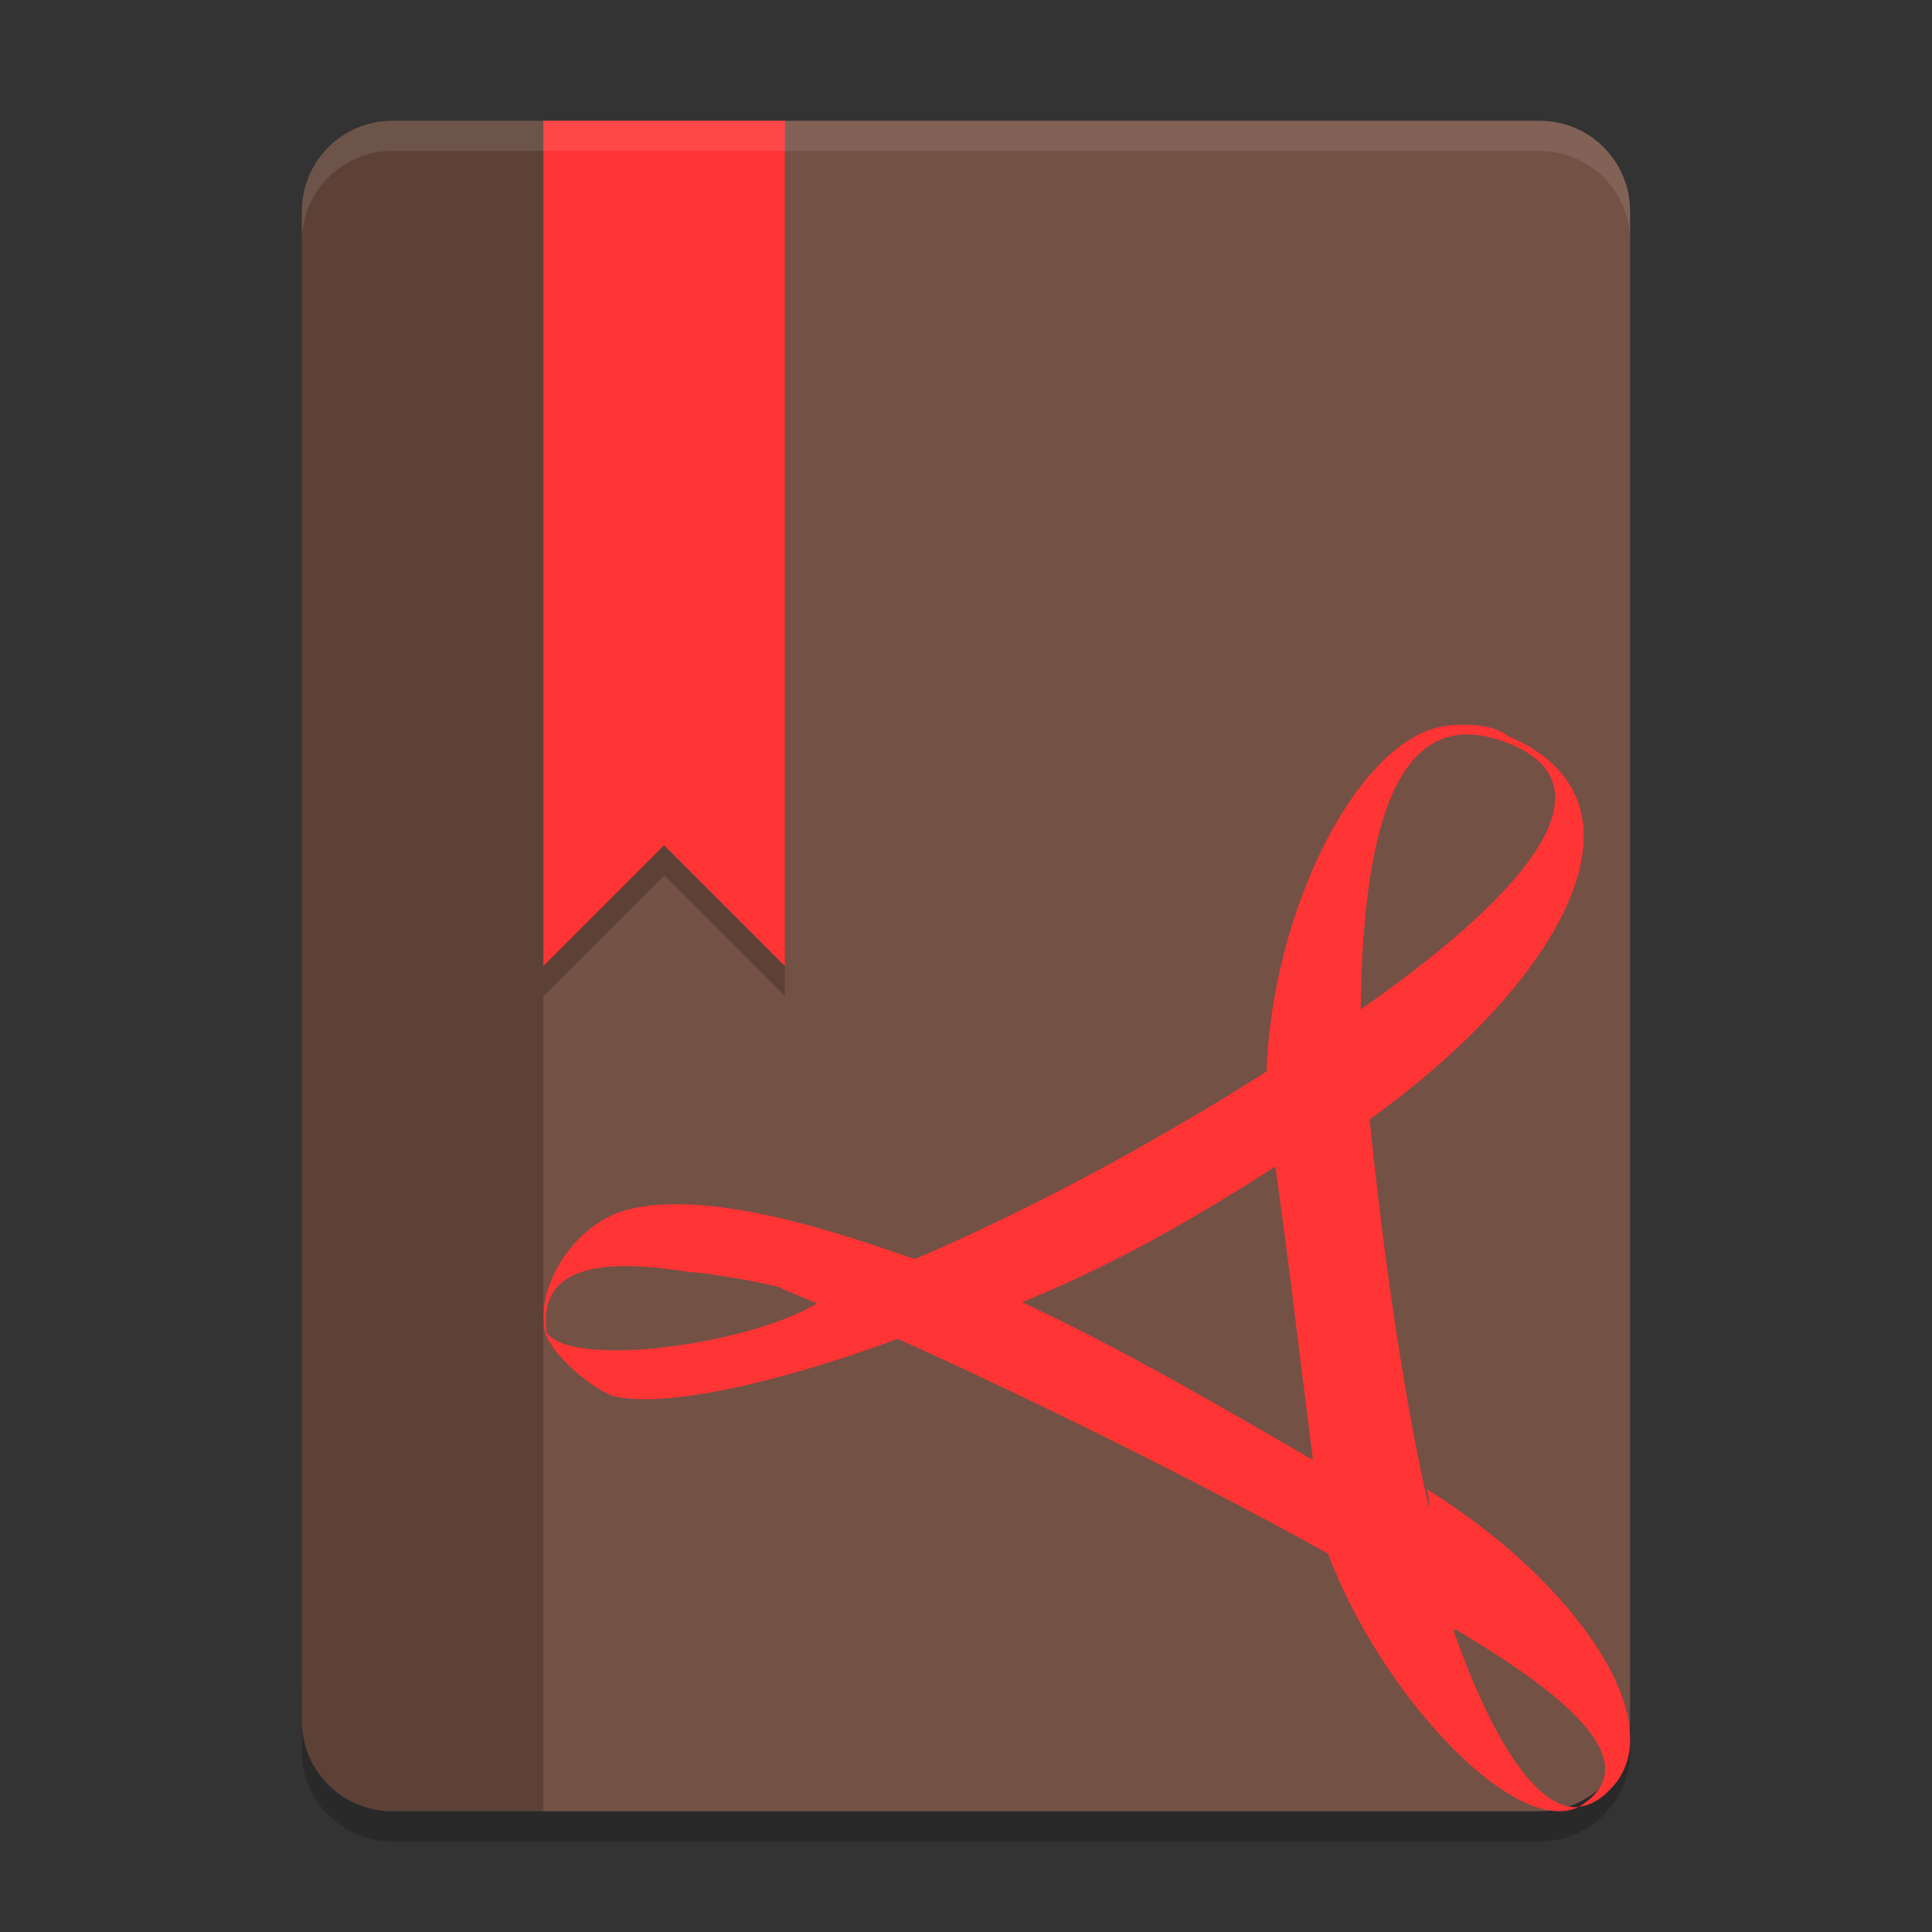 <svg xmlns="http://www.w3.org/2000/svg" width="64" height="64" version="1.1" viewBox="0 0 64 64">
 <rect x="0" y="0" width="64" height="64" fill="#333333" stroke="none"/>
 <path style="opacity:0.2" d="m 10,56 0,2 C 10,59.662 11.338,61 13,61 l 37.999,0 c 1.662,0 3,-1.338 3,-3 l 0,-2 c 0,1.662 -1.338,3 -3,3 l -37.999,0 C 11.338,59 10,57.662 10,56 Z"/>
 <path style="fill:#745145" d="M 13,4.001 C 11.338,4.001 10,5.339 10,7.001 L 10,57 c 0,1.662 1.338,3 3,3 l 37.999,0 c 1.662,0 3,-1.338 3,-3 l 0,-49.999 c 0,-1.662 -1.338,-3 -3,-3 l -37.999,0 z"/>
 <path style="fill:#ff3434" d="m 48.411,24.001 c 0.486,0.03 1.009,0 1.582,0.397 5.116,2.202 1.685,8.241 -4.836,12.835 -0.039,-0.866 -0.399,-2.752 -0.391,-3.583 5.564,-3.815 8.818,-7.527 5.273,-8.999 -3.738,-1.551 -4.899,2.685 -4.964,8.834 -0.348,0.361 -2.761,1.963 -3.127,2.217 0.136,-5.607 3.117,-11.331 5.981,-11.66 0.154,-0.03 0.321,-0.03 0.483,-0.03 m -5.208,9.756 1.164,-0.453 0.965,0.65 0.195,2.046 -1.219,0.935 -0.506,0.679 c -3.753,2.49 -6.95,4.408 -11.157,5.992 l -2.623,0.39 -1.726,0 c -1.592,-0.938 -0.643,-1.299 -6.425,-2.021 l 6.516,0.505 c 5.026,-1.949 10.155,-4.748 14.821,-7.8 m -11.468,8.163 c -0.754,0 -6.633,-0.51 -8.972,-0.726 -2.315,-0.361 -5.158,-0.469 -4.62,2.238 -0.612,-1.443 0.784,-3.894 2.768,-4.326 3.069,-0.686 7.938,1.195 9.688,1.772 m -2.821,0.75 c 0.913,0.361 2.998,0.622 3.983,0.947 -1.396,0.722 -8.406,3.31 -11.3,2.768 -0.463,0 -2.417,-1.405 -2.464,-2.417 0.15,1.841 8.719,0.469 9.781,-1.335 m -1.906,0.033 c 0.751,-0.361 4.268,-0.343 5.043,-0.631 4.403,1.541 10.327,5.157 14.566,7.596 l 1.228,0.361 c 0.237,1.685 1.275,2.265 2.222,3.356 l -1.435,1.443 -1.122,-1.841 C 41.414,49.846 31.603,45.007 25.88,42.683 m 20.498,10.158 c 0.607,0.361 1.186,0.722 1.736,1.082 1.273,3.612 2.756,6.045 4.173,5.94 -2.189,1.046 -6.903,-4.11 -8.493,-8.96 m 8.493,8.96 c 3.339,-1.985 -3.729,-5.602 -5.316,-6.651 -0.357,-1.01 0.619,-2.685 0.301,-3.876 4.985,3.104 7.93,7.593 6.258,9.723 -0.402,0.505 -0.829,0.758 -1.252,0.794 m -4.85,-7.561 c -0.232,-0.93 -3.31,-3.046 -3.866,-3.371 -0.744,-5.864 -0.78,-6.443 -1.413,-11.001 0.378,-0.361 2.707,-2.176 3.067,-2.428 0.447,4.871 1.288,11.473 2.477,15.883"/>
 <path style="opacity:0.2" d="M 13,4.001 C 11.338,4.001 10,5.339 10,7.001 L 10,57 c 0,1.662 1.338,3 3,3 l 5,0 0,-55.999 z"/>
 <path style="opacity:0.2" d="m 18,5.001 0,27.999 4,-4 4,4 0,-27.999 -8,0 z"/>
 <path style="fill:#ff3434" d="m 18,4.001 0,27.999 4,-4 4,4 0,-27.999 -8,0 z"/>
 <path style="opacity:0.1;fill:#ffffff" d="M 13 4.002 C 11.338 4.002 10 5.34 10 7.002 L 10 8 C 10 6.338 11.338 5 13 5 L 51 5 C 52.662 5 54 6.338 54 8 L 54 7.002 C 54 5.34 52.662 4.002 51 4.002 L 13 4.002 z"/>
</svg>
